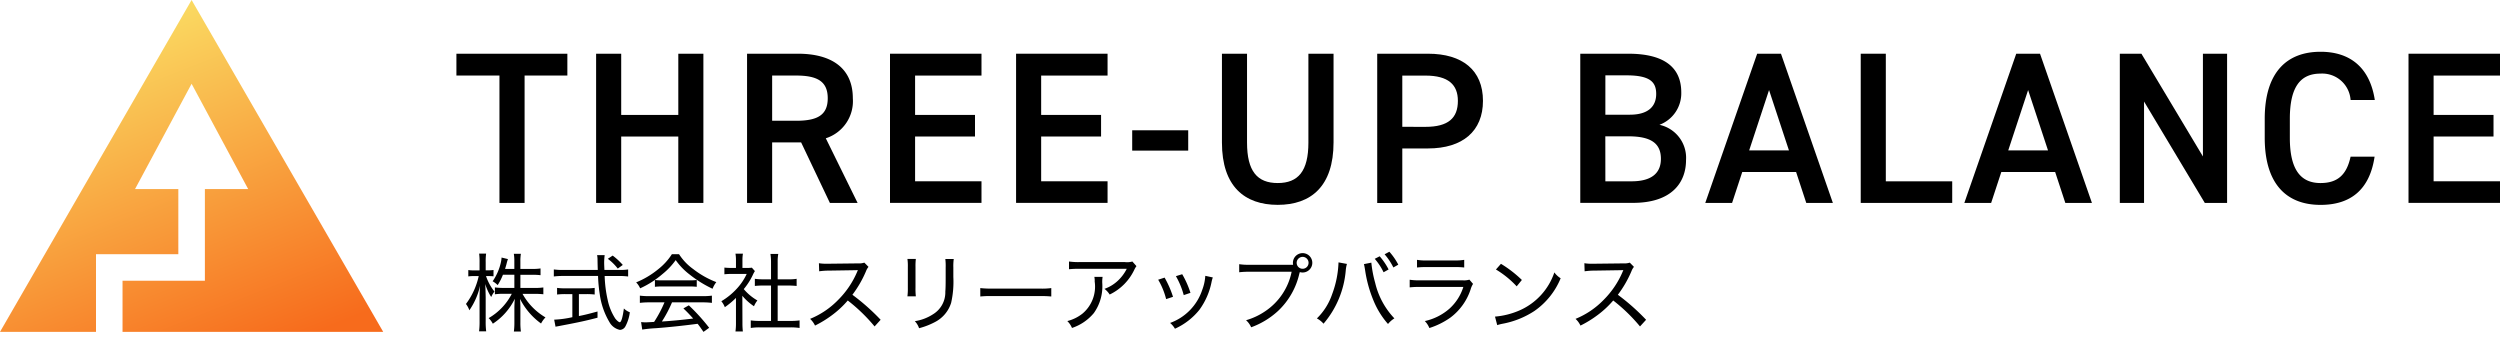 <svg xmlns="http://www.w3.org/2000/svg" xmlns:xlink="http://www.w3.org/1999/xlink" width="220" height="30" viewBox="0 0 220 30"><defs><linearGradient id="a" x1="0.824" y1="1" x2="0.395" y2="0.058" gradientUnits="objectBoundingBox"><stop offset="0" stop-color="#f76b1c"/><stop offset="1" stop-color="#fad961"/></linearGradient><clipPath id="b"><rect width="220" height="30" transform="translate(3242 -83)" fill="#fff"/></clipPath><clipPath id="c"><path d="M16.861,0,0,29.205H8.448V22.37h7.245V16.638h-3.81l4.978-9.267,4.979,9.267H18.03v8.068H10.783v4.5h22.94Z" transform="translate(0 0)" fill="url(#a)"/></clipPath><clipPath id="e"><rect width="179.836" height="24.649" fill="none"/></clipPath></defs><g transform="translate(-3242 83)" clip-path="url(#b)"><g transform="translate(3215.5 -98.868)"><g transform="translate(26.5 15.868)"><g transform="translate(0 0)" clip-path="url(#c)"><rect width="33.723" height="29.205" fill="url(#a)"/></g></g><g transform="translate(66.664 20.424)"><g transform="translate(0 0)" clip-path="url(#e)"><path d="M183.183,42.8a6.821,6.821,0,0,0,2.193-.561,5.6,5.6,0,0,0,3.031-3.33,1.894,1.894,0,0,0,.554.516,6.515,6.515,0,0,1-2.313,2.881,7.639,7.639,0,0,1-2.806,1.123,4.045,4.045,0,0,0-.464.12Z" transform="translate(-91.787 -19.494)"/><path d="M3.449,37.579a4.476,4.476,0,0,0,.741,1.362,2.075,2.075,0,0,0-.284.479,4.44,4.44,0,0,1-.524-1.145c.015.322.03.7.037,1.167V41.56a6.451,6.451,0,0,0,.045.883H2.836a6.609,6.609,0,0,0,.045-.883V39.584c0-.4.007-.651.045-1.16a6.08,6.08,0,0,1-.943,2.163,2.034,2.034,0,0,0-.3-.554,6.337,6.337,0,0,0,1.123-2.455h-.4a3.124,3.124,0,0,0-.516.03v-.561a3.011,3.011,0,0,0,.516.03H2.88v-.7a5.581,5.581,0,0,0-.037-.778h.614a5.056,5.056,0,0,0-.037.771v.7h.239a2.486,2.486,0,0,0,.449-.03V37.6a4.149,4.149,0,0,0-.442-.022Zm1.489-.12a5,5,0,0,1-.464.913,2.023,2.023,0,0,0-.442-.337,4.724,4.724,0,0,0,.726-1.669,2.551,2.551,0,0,0,.06-.419l.561.135a3.407,3.407,0,0,0-.127.434c-.045.165-.075.262-.127.434h.816v-.659a3.954,3.954,0,0,0-.045-.674h.621a3.835,3.835,0,0,0-.045.674v.659H7.506a4.549,4.549,0,0,0,.74-.045V37.5a6.2,6.2,0,0,0-.748-.037H6.473v1.16H7.738a5.319,5.319,0,0,0,.756-.045v.6c-.239-.022-.464-.037-.756-.037H6.66a5.471,5.471,0,0,0,2.021,2.073,2.17,2.17,0,0,0-.389.538,6.024,6.024,0,0,1-1.849-2.162c.03.486.03.584.03.831V41.65a5.7,5.7,0,0,0,.045.809H5.9a6.122,6.122,0,0,0,.045-.816v-1.2c0-.276.015-.584.037-.868A5.493,5.493,0,0,1,4.048,41.77a2.07,2.07,0,0,0-.367-.494,5.212,5.212,0,0,0,2.036-2.14H5a5.476,5.476,0,0,0-.771.045v-.606A5.4,5.4,0,0,0,5,38.619h.943v-1.16Z" transform="translate(-0.843 -17.839)"/><path d="M22.994,37.175a4.474,4.474,0,0,0,.726-.045v.621a5.954,5.954,0,0,0-.8-.045H21.654a10.931,10.931,0,0,0,.262,2.088,4.8,4.8,0,0,0,.674,1.661c.134.172.314.321.389.321.135,0,.255-.4.367-1.212a1.52,1.52,0,0,0,.524.336,3.582,3.582,0,0,1-.389,1.235.573.573,0,0,1-.486.314,1.381,1.381,0,0,1-.929-.7,6.474,6.474,0,0,1-.838-2.4,12.984,12.984,0,0,1-.156-1.646H17.98a6.7,6.7,0,0,0-.8.045V37.13a5.711,5.711,0,0,0,.8.045h3.068c-.015-.471-.015-.471-.022-.891a2.015,2.015,0,0,0-.037-.412h.666a5.431,5.431,0,0,0-.045.681c0,.112.007.262.023.621ZM18.167,39.3a5.9,5.9,0,0,0-.7.037v-.584a4.372,4.372,0,0,0,.7.037h1.909a4.287,4.287,0,0,0,.7-.037v.584a5.87,5.87,0,0,0-.689-.037h-.7v1.931c.509-.1.8-.173,1.639-.4v.546c-.823.217-1.422.352-2.3.524-.059.015-.464.089-1.2.232-.1.014-.119.022-.195.037l-.12-.621a8.9,8.9,0,0,0,1.6-.217V39.3Zm4.64-2.245a4.346,4.346,0,0,0-.876-.861l.427-.284a5.652,5.652,0,0,1,.891.823Z" transform="translate(-8.608 -17.975)"/><path d="M35.477,35.708a4.8,4.8,0,0,0,1.25,1.31,7.889,7.889,0,0,0,2.028,1.145,2.233,2.233,0,0,0-.33.584A10.1,10.1,0,0,1,36.4,37.489a5.731,5.731,0,0,1-1.219-1.265,6.093,6.093,0,0,1-1.153,1.22,8.177,8.177,0,0,1-1.976,1.265,1.74,1.74,0,0,0-.352-.524,7.516,7.516,0,0,0,1.953-1.167,5.282,5.282,0,0,0,1.19-1.31Zm-2.589,4.236a6.467,6.467,0,0,0-.861.045v-.636a6.7,6.7,0,0,0,.861.045h4.618a6.463,6.463,0,0,0,.86-.045v.636a6.453,6.453,0,0,0-.86-.045H34.856a10.938,10.938,0,0,1-.891,1.684c.689-.037,1.8-.142,2.754-.262-.374-.412-.516-.561-.861-.891l.479-.269a17.154,17.154,0,0,1,1.789,1.976l-.5.359c-.261-.374-.352-.509-.516-.711-1.257.165-2.574.307-3.7.389a11.172,11.172,0,0,0-1.175.12l-.1-.659a3.822,3.822,0,0,0,.389.022c.1,0,.1,0,.756-.037a10.65,10.65,0,0,0,.913-1.721Zm.464-1.968a4.382,4.382,0,0,0,.606.03H36.39a4.841,4.841,0,0,0,.643-.03v.6a5.012,5.012,0,0,0-.636-.03H33.951a4.693,4.693,0,0,0-.6.03Z" transform="translate(-15.883 -17.892)"/><path d="M48.585,41.71a6.281,6.281,0,0,0,.037.741h-.651a5.216,5.216,0,0,0,.044-.748V39.5a7.2,7.2,0,0,1-.98.816,1.823,1.823,0,0,0-.307-.524A5.961,5.961,0,0,0,48.076,38.7a4.959,4.959,0,0,0,.883-1.31H47.611a5.266,5.266,0,0,0-.614.03V36.83a5.048,5.048,0,0,0,.591.03h.427V36.18a3.4,3.4,0,0,0-.044-.577h.658a3.231,3.231,0,0,0-.044.591v.666h.4a2.678,2.678,0,0,0,.427-.022l.269.3a2.7,2.7,0,0,0-.172.314,5.711,5.711,0,0,1-.808,1.272,4.464,4.464,0,0,0,1.2,1,2.025,2.025,0,0,0-.3.509,4.709,4.709,0,0,1-1.025-.921Zm3.1-.187H52.79a5.5,5.5,0,0,0,.823-.045v.666a5.373,5.373,0,0,0-.823-.052H50.133a5.143,5.143,0,0,0-.816.052v-.666a5.639,5.639,0,0,0,.823.045H51.1V38.409H50.41a7.266,7.266,0,0,0-.733.037v-.629a4.776,4.776,0,0,0,.733.045H51.1V36.329a4.576,4.576,0,0,0-.052-.7h.689a3.753,3.753,0,0,0-.052.7v1.534h.936a3.98,3.98,0,0,0,.733-.045v.629a7.15,7.15,0,0,0-.733-.037h-.936Z" transform="translate(-23.414 -17.839)"/><path d="M68.061,42.806A14.943,14.943,0,0,0,65.7,40.523a8.3,8.3,0,0,1-1.422,1.317,9.52,9.52,0,0,1-1.459.891,1.938,1.938,0,0,0-.434-.591,7.264,7.264,0,0,0,2.477-1.676,7.788,7.788,0,0,0,1.661-2.455.606.606,0,0,1,.045-.1.514.514,0,0,0,.022-.06c-.09.007-.09.007-2.545.045a6.251,6.251,0,0,0-.861.06l-.022-.711a3.86,3.86,0,0,0,.711.045h.165l2.589-.03a1.407,1.407,0,0,0,.531-.067l.367.374a1.3,1.3,0,0,0-.217.374,9.682,9.682,0,0,1-1.2,2.081,18.9,18.9,0,0,1,2.485,2.2Z" transform="translate(-31.261 -18.636)"/><path d="M80.289,36.533a5.562,5.562,0,0,0-.03.7V39.07a6.047,6.047,0,0,0,.03.755h-.741a5.194,5.194,0,0,0,.037-.755V37.244a4.318,4.318,0,0,0-.037-.711Zm3.337.007a4.239,4.239,0,0,0-.037.733v.846a8.414,8.414,0,0,1-.195,2.283,2.856,2.856,0,0,1-1.429,1.691,6.511,6.511,0,0,1-1.392.539,1.669,1.669,0,0,0-.374-.621,4.007,4.007,0,0,0,1.6-.606,2.256,2.256,0,0,0,1.085-1.991c.022-.322.03-.486.03-1.332v-.8a5.036,5.036,0,0,0-.03-.741Z" transform="translate(-39.859 -18.305)"/><path d="M92.4,41.678a8.164,8.164,0,0,0,1.033.045h4.206a6.117,6.117,0,0,0,1.01-.045v.741a8.734,8.734,0,0,0-1.018-.037H93.443a8.177,8.177,0,0,0-1.04.037Z" transform="translate(-46.3 -20.883)"/><path d="M110.854,38.338a2.849,2.849,0,0,0-.03.546,4.06,4.06,0,0,1-.741,2.642,4.252,4.252,0,0,1-1.923,1.31,1.82,1.82,0,0,0-.412-.607,3.533,3.533,0,0,0,1.347-.666,3.1,3.1,0,0,0,1.063-2.813,1.649,1.649,0,0,0-.03-.412Zm2.979-.943a1.722,1.722,0,0,0-.187.314,4.592,4.592,0,0,1-2.17,2.185,1.891,1.891,0,0,0-.457-.5,3.339,3.339,0,0,0,1.16-.7,3.715,3.715,0,0,0,.8-1.063h-4.161a7.526,7.526,0,0,0-.921.037v-.681a5.932,5.932,0,0,0,.936.052h3.981a1.672,1.672,0,0,0,.659-.052Z" transform="translate(-53.989 -18.531)"/><path d="M124.345,39.532a8.648,8.648,0,0,1,.74,1.691l-.606.2a6.345,6.345,0,0,0-.7-1.706Zm4.243-.015a3.2,3.2,0,0,0-.1.344,6.192,6.192,0,0,1-1.078,2.5,5.818,5.818,0,0,1-2.155,1.669,1.908,1.908,0,0,0-.427-.509,4.623,4.623,0,0,0,2.829-2.911,4.2,4.2,0,0,0,.269-1.235Zm-2.694-.284a8.009,8.009,0,0,1,.726,1.639l-.591.2a6.92,6.92,0,0,0-.689-1.669Z" transform="translate(-62.024 -19.658)"/><path d="M142.815,36.538a1.229,1.229,0,0,1-.015-.172.853.853,0,1,1,.853.853.9.9,0,0,1-.247-.037l-.045.157a6.478,6.478,0,0,1-1.871,3.263,7.024,7.024,0,0,1-2.364,1.437,1.8,1.8,0,0,0-.45-.621,5.848,5.848,0,0,0,1.677-.786,5.479,5.479,0,0,0,2.334-3.48h-3.7a7.132,7.132,0,0,0-.914.045v-.711a5.248,5.248,0,0,0,.928.052Zm.314-.172a.524.524,0,1,0,.524-.524.53.53,0,0,0-.524.524" transform="translate(-69.187 -17.794)"/><path d="M154.415,36.336a2.988,2.988,0,0,0-.1.531,8.263,8.263,0,0,1-1.96,4.73,2.029,2.029,0,0,0-.584-.465A5.386,5.386,0,0,0,153.113,39a8.786,8.786,0,0,0,.561-2.8Zm2.148-.112A10.231,10.231,0,0,0,156.9,38a6.79,6.79,0,0,0,1.691,3.128,2.2,2.2,0,0,0-.561.494,7.27,7.27,0,0,1-1.257-2.014,11.132,11.132,0,0,1-.763-2.746c-.045-.277-.067-.389-.1-.509Zm.733-.561a5.856,5.856,0,0,1,.786,1.16l-.442.247a5.225,5.225,0,0,0-.778-1.182Zm.853-.4a5.585,5.585,0,0,1,.786,1.138l-.434.247a5.484,5.484,0,0,0-.771-1.16Z" transform="translate(-76.049 -17.667)"/><path d="M168.138,38.449a5.473,5.473,0,0,0,.95.052H172.8a1.633,1.633,0,0,0,.591-.06l.322.374a1.829,1.829,0,0,0-.21.471,5.062,5.062,0,0,1-1.8,2.507,6.745,6.745,0,0,1-1.834.906,1.9,1.9,0,0,0-.4-.614,4.851,4.851,0,0,0,2.17-1.093,4.3,4.3,0,0,0,1.22-1.908h-3.779a7.272,7.272,0,0,0-.943.037Zm.644-1.751a4.179,4.179,0,0,0,.861.052h2.432a4.442,4.442,0,0,0,.861-.052v.674a6.426,6.426,0,0,0-.853-.037h-2.447a6.7,6.7,0,0,0-.853.037Z" transform="translate(-84.249 -18.388)"/><path d="M183.79,37.4a10.354,10.354,0,0,1,1.841,1.422l-.457.561a8.31,8.31,0,0,0-1.826-1.482Z" transform="translate(-91.87 -18.741)"/><path d="M203.061,42.806a14.943,14.943,0,0,0-2.357-2.283,8.3,8.3,0,0,1-1.422,1.317,9.52,9.52,0,0,1-1.459.891,1.938,1.938,0,0,0-.434-.591,7.265,7.265,0,0,0,2.477-1.676,7.789,7.789,0,0,0,1.661-2.455.6.6,0,0,1,.045-.1.515.515,0,0,0,.022-.06c-.09.007-.09.007-2.545.045a6.251,6.251,0,0,0-.861.06l-.022-.711a3.86,3.86,0,0,0,.711.045h.165l2.589-.03a1.407,1.407,0,0,0,.531-.067l.367.374a1.3,1.3,0,0,0-.217.374,9.683,9.683,0,0,1-1.2,2.081,18.9,18.9,0,0,1,2.485,2.2Z" transform="translate(-98.905 -18.636)"/><path d="M9.764.343V2.266H6v11.21H3.788V2.266H0V.343Z" transform="translate(0 -0.172)"/><path d="M26.848,5.73h5.025V.344H34.08V13.476H31.872V7.633H26.848v5.843H24.64V.344h2.208Z" transform="translate(-12.346 -0.172)"/><path d="M58.553,13.475,56.021,8.146h-2.55v5.329H51.263V.343h4.473c3.027,0,4.835,1.313,4.835,3.921a3.429,3.429,0,0,1-2.379,3.521l2.8,5.691ZM55.584,6.243c1.865,0,2.779-.495,2.779-1.979s-.914-2-2.779-2H53.471V6.243Z" transform="translate(-25.686 -0.172)"/><path d="M84.526.343V2.266H78.683V5.729h5.272v1.9H78.683v3.94h5.843v1.9H76.475V.343Z" transform="translate(-38.319 -0.172)"/><path d="M106.762.343V2.266h-5.843V5.729h5.272v1.9h-5.272v3.94h5.843v1.9H98.712V.343Z" transform="translate(-49.461 -0.172)"/><rect width="4.929" height="1.789" transform="translate(59.47 6.909)"/><path d="M144.843.343v7.8c0,3.883-2,5.5-4.91,5.5s-4.911-1.618-4.911-5.482V.343h2.208V8.165c0,2.513.895,3.559,2.7,3.559s2.7-1.047,2.7-3.559V.343Z" transform="translate(-67.655 -0.172)"/><path d="M164.616,8.679v4.8h-2.207V.343h4.472c3.026,0,4.834,1.446,4.834,4.149,0,2.665-1.789,4.187-4.834,4.187Zm2.037-1.9c2.018,0,2.855-.78,2.855-2.284,0-1.427-.837-2.227-2.855-2.227h-2.037V6.776Z" transform="translate(-81.378 -0.172)"/><path d="M202.449.343c3.084,0,4.663,1.142,4.663,3.407A2.962,2.962,0,0,1,205.19,6.6a2.97,2.97,0,0,1,2.341,3.1c0,1.98-1.256,3.768-4.663,3.768h-4.644V.343ZM200.432,5.71h2.151c1.636,0,2.322-.742,2.322-1.827,0-1.028-.513-1.636-2.607-1.636h-1.865Zm0,5.862h2.3c1.77,0,2.588-.723,2.588-1.98,0-1.389-.914-1.979-2.855-1.979h-2.037Z" transform="translate(-99.324 -0.172)"/><path d="M220.27,13.476,224.838.343h2.094L231.5,13.476h-2.341l-.895-2.722h-4.739l-.895,2.722Zm3.864-4.625h3.5l-1.751-5.31Z" transform="translate(-110.371 -0.172)"/><path d="M249.9,11.573h5.843v1.9h-8.051V.343H249.9Z" transform="translate(-124.112 -0.172)"/><path d="M265.963,13.476,270.531.343h2.093l4.568,13.133h-2.341l-.895-2.722h-4.739l-.895,2.722Zm3.864-4.625h3.5l-1.751-5.31Z" transform="translate(-133.266 -0.172)"/><path d="M302.827.343V13.476h-1.96l-5.348-8.926v8.926h-2.132V.343h1.9L300.7,9.384V.343Z" transform="translate(-147.007 -0.172)"/><path d="M326.5,4.244a2.5,2.5,0,0,0-2.646-2.322c-1.751,0-2.7,1.142-2.7,3.978V7.575c0,2.8.952,3.977,2.7,3.977,1.5,0,2.3-.723,2.646-2.322h2.112c-.438,2.95-2.151,4.244-4.758,4.244-2.931,0-4.91-1.77-4.91-5.9V5.9c0-4.13,1.98-5.9,4.91-5.9,2.607,0,4.34,1.389,4.777,4.244Z" transform="translate(-159.812 0)"/><path d="M352.358.343V2.266h-5.843V5.729h5.272v1.9h-5.272v3.94h5.843v1.9h-8.051V.343Z" transform="translate(-172.522 -0.172)"/></g></g></g></g></svg>